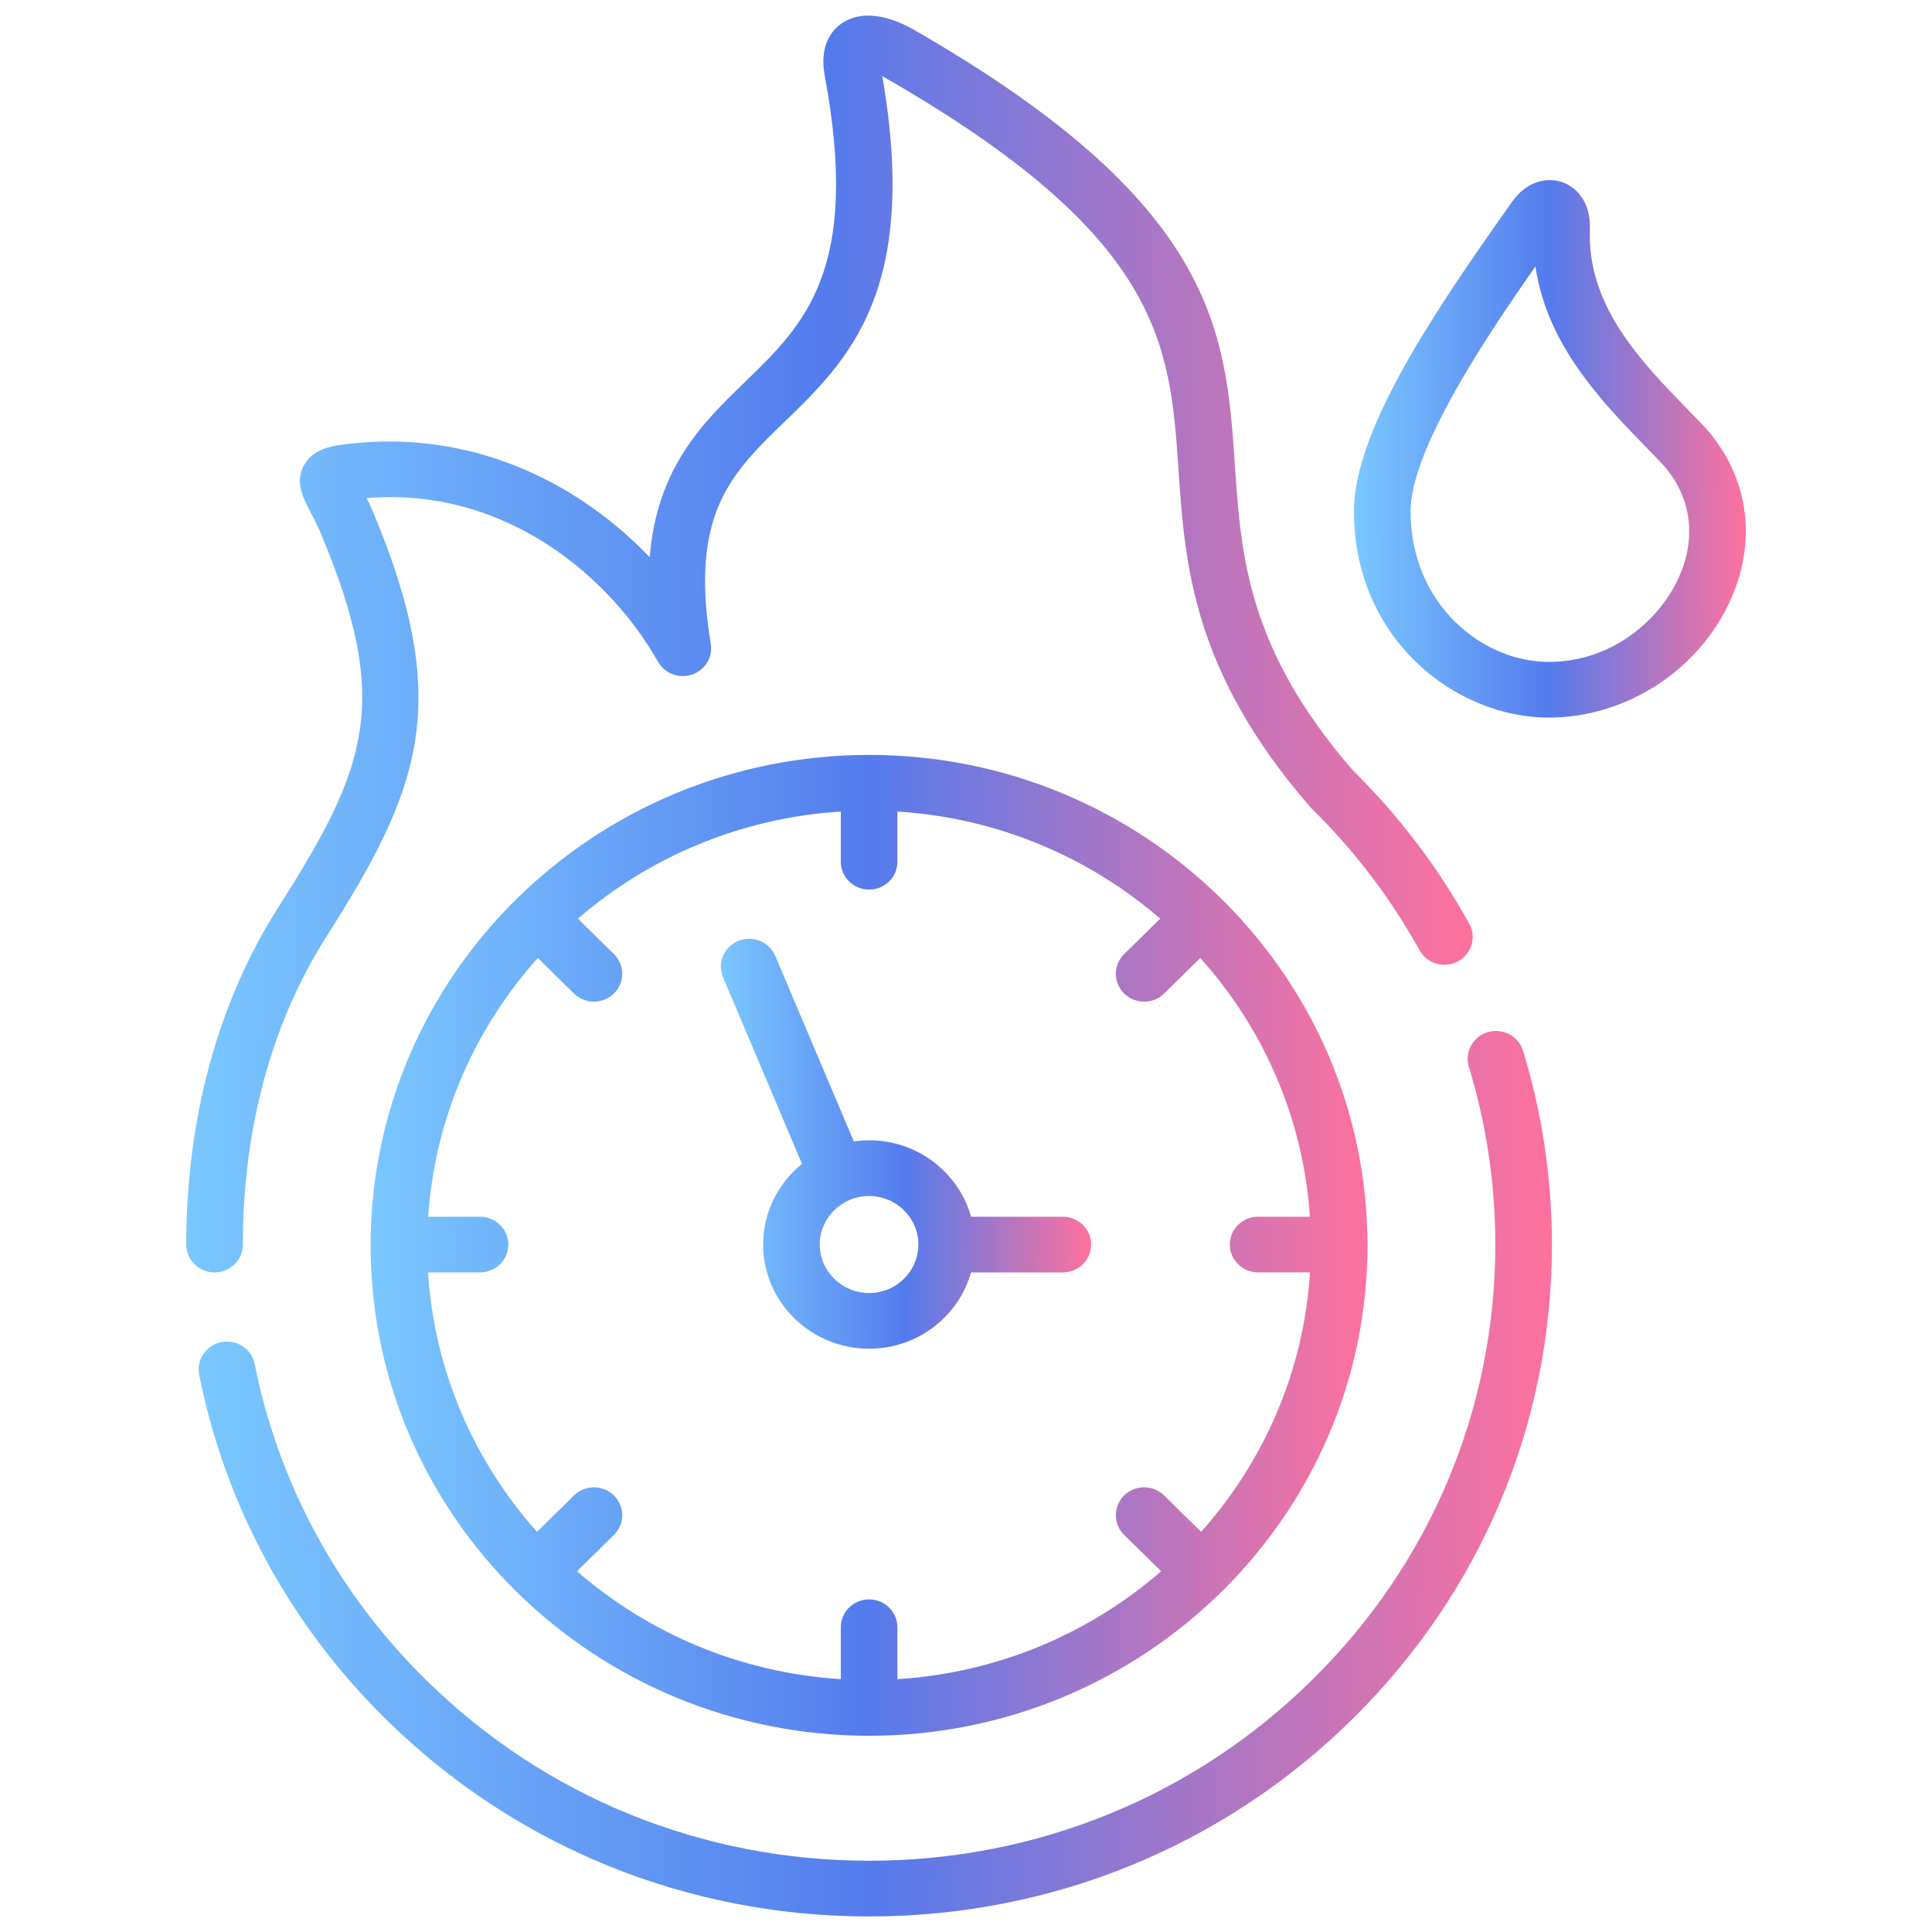 <svg width="40" height="40" viewBox="0 0 40 40" fill="none" xmlns="http://www.w3.org/2000/svg">
<g clip-path="url(#clip0)">
<path d="M22.005 25.191H20.106C19.849 24.279 19 23.609 17.994 23.609C17.886 23.609 17.781 23.617 17.677 23.631L16.051 19.791C15.927 19.497 15.584 19.358 15.285 19.481C14.986 19.603 14.845 19.941 14.97 20.235L16.605 24.097C16.114 24.494 15.8 25.095 15.8 25.767C15.8 26.956 16.784 27.924 17.994 27.924C18.999 27.924 19.848 27.254 20.105 26.344H22.005C22.328 26.344 22.591 26.086 22.591 25.767C22.591 25.449 22.328 25.191 22.005 25.191ZM17.994 26.771C17.43 26.771 16.972 26.32 16.972 25.767C16.972 25.213 17.43 24.762 17.994 24.762C18.556 24.762 19.014 25.213 19.014 25.767C19.014 26.32 18.556 26.771 17.994 26.771Z" fill="url(#paint0_linear)"/>
<path d="M5.028 25.767C5.028 23.377 5.623 21.178 6.749 19.407C8.705 16.329 9.388 14.566 7.723 10.6C7.678 10.493 7.634 10.398 7.592 10.312C10.497 10.076 12.654 11.982 13.624 13.701C13.763 13.946 14.06 14.057 14.329 13.966C14.598 13.874 14.761 13.605 14.715 13.329C14.272 10.64 15.142 9.798 16.244 8.732C17.555 7.463 19.038 6.027 18.267 1.577C18.281 1.584 18.295 1.591 18.309 1.6C24.071 4.905 24.223 7.136 24.399 9.718C24.532 11.678 24.684 13.898 27.13 16.712C27.14 16.724 27.151 16.735 27.162 16.746C28.044 17.612 28.794 18.597 29.39 19.675C29.545 19.954 29.901 20.058 30.185 19.905C30.469 19.753 30.574 19.403 30.419 19.123C29.773 17.955 28.961 16.887 28.006 15.946C25.826 13.431 25.695 11.504 25.568 9.641C25.378 6.852 25.199 4.217 18.898 0.603C18.628 0.449 17.942 0.128 17.424 0.486C17.242 0.612 16.955 0.92 17.075 1.563C17.823 5.586 16.657 6.715 15.422 7.91C14.557 8.747 13.604 9.67 13.451 11.536C12.951 11.014 12.383 10.556 11.772 10.189C10.421 9.378 8.904 9.027 7.384 9.173C6.93 9.217 6.501 9.259 6.295 9.632C6.103 9.978 6.27 10.296 6.416 10.577C6.484 10.706 6.561 10.852 6.64 11.04C8.117 14.559 7.602 15.889 5.756 18.795C4.513 20.75 3.856 23.161 3.856 25.767C3.856 26.086 4.118 26.344 4.442 26.344C4.765 26.344 5.028 26.085 5.028 25.767Z" fill="url(#paint1_linear)"/>
<path d="M30.804 21.369C30.494 21.461 30.318 21.782 30.411 22.087C30.774 23.277 30.959 24.515 30.959 25.767C30.959 29.174 29.61 32.377 27.162 34.786C24.711 37.197 21.456 38.525 17.994 38.525C14.532 38.525 11.275 37.197 8.825 34.786C6.998 32.991 5.77 30.728 5.273 28.241C5.211 27.929 4.902 27.726 4.585 27.787C4.268 27.849 4.061 28.152 4.123 28.464C4.666 31.176 6.005 33.644 7.997 35.602C10.668 38.23 14.219 39.678 17.994 39.678C21.769 39.678 25.319 38.23 27.99 35.602C30.66 32.975 32.131 29.482 32.131 25.767C32.131 24.402 31.93 23.052 31.533 21.755C31.44 21.451 31.113 21.278 30.804 21.369Z" fill="url(#paint2_linear)"/>
<path d="M17.994 15.63C12.303 15.63 7.673 20.185 7.673 25.785C7.673 31.383 12.303 35.937 17.994 35.937C23.684 35.937 28.312 31.383 28.312 25.785C28.312 20.185 23.684 15.63 17.994 15.63ZM26.047 26.343H27.122C26.994 28.394 26.165 30.261 24.868 31.715L24.103 30.963C23.874 30.738 23.503 30.737 23.274 30.962C23.046 31.188 23.046 31.553 23.274 31.778L24.04 32.531C22.564 33.813 20.666 34.635 18.58 34.765V33.691C18.58 33.372 18.317 33.114 17.994 33.114C17.67 33.114 17.408 33.372 17.408 33.691V34.765C15.321 34.635 13.422 33.813 11.946 32.531L12.711 31.778C12.94 31.553 12.94 31.188 12.711 30.963C12.482 30.738 12.111 30.737 11.883 30.963L11.118 31.715C9.821 30.261 8.991 28.394 8.863 26.344H9.938C10.262 26.344 10.524 26.086 10.524 25.767C10.524 25.449 10.262 25.191 9.938 25.191H8.865C9.002 23.144 9.836 21.283 11.135 19.834L11.883 20.569C11.997 20.682 12.147 20.738 12.297 20.738C12.447 20.738 12.597 20.682 12.711 20.57C12.94 20.344 12.94 19.979 12.711 19.754L11.965 19.02C13.439 17.747 15.33 16.932 17.408 16.802V17.841C17.408 18.16 17.67 18.418 17.994 18.418C18.318 18.418 18.58 18.16 18.58 17.841V16.802C20.657 16.932 22.548 17.747 24.021 19.02L23.274 19.754C23.046 19.979 23.046 20.344 23.274 20.57C23.389 20.682 23.539 20.738 23.689 20.738C23.839 20.738 23.989 20.682 24.103 20.569L24.851 19.834C26.15 21.282 26.984 23.144 27.12 25.191H26.047C25.724 25.191 25.462 25.449 25.462 25.767C25.462 26.086 25.724 26.343 26.047 26.343Z" fill="url(#paint3_linear)"/>
<path d="M35.222 8.765C35.138 8.678 35.052 8.59 34.964 8.5C33.977 7.487 32.858 6.339 32.917 4.75C32.939 4.173 32.63 3.865 32.333 3.768C32.041 3.672 31.617 3.732 31.3 4.185C31.3 4.185 31.3 4.185 31.3 4.185C31.229 4.287 31.151 4.398 31.067 4.516C29.599 6.601 28.032 8.96 28.032 10.584C28.032 13.223 30.125 14.857 32.064 14.857C33.679 14.857 35.199 13.863 35.846 12.384C36.405 11.105 36.172 9.752 35.222 8.765ZM34.77 11.928C34.383 12.812 33.397 13.704 32.064 13.704C30.689 13.704 29.204 12.511 29.204 10.584C29.204 9.298 30.816 6.906 31.789 5.516C32.032 7.158 33.175 8.33 34.119 9.298C34.205 9.386 34.289 9.472 34.371 9.558C34.998 10.209 35.144 11.073 34.77 11.928Z" fill="url(#paint4_linear)"/>
</g>
<defs>
<linearGradient id="paint0_linear" x1="14.924" y1="23.099" x2="22.591" y2="23.117" gradientUnits="userSpaceOnUse">
<stop stop-color="#7AC8FF"/>
<stop offset="0.5" stop-color="#547BED"/>
<stop offset="1" stop-color="#FF719D"/>
</linearGradient>
<linearGradient id="paint1_linear" x1="3.856" y1="11.551" x2="30.491" y2="11.624" gradientUnits="userSpaceOnUse">
<stop stop-color="#7AC8FF"/>
<stop offset="0.5" stop-color="#547BED"/>
<stop offset="1" stop-color="#FF719D"/>
</linearGradient>
<linearGradient id="paint2_linear" x1="4.112" y1="29.256" x2="32.131" y2="29.37" gradientUnits="userSpaceOnUse">
<stop stop-color="#7AC8FF"/>
<stop offset="0.5" stop-color="#547BED"/>
<stop offset="1" stop-color="#FF719D"/>
</linearGradient>
<linearGradient id="paint3_linear" x1="7.673" y1="24.393" x2="28.313" y2="24.448" gradientUnits="userSpaceOnUse">
<stop stop-color="#7AC8FF"/>
<stop offset="0.5" stop-color="#547BED"/>
<stop offset="1" stop-color="#FF719D"/>
</linearGradient>
<linearGradient id="paint4_linear" x1="28.032" y1="8.531" x2="36.146" y2="8.546" gradientUnits="userSpaceOnUse">
<stop stop-color="#7AC8FF"/>
<stop offset="0.5" stop-color="#547BED"/>
<stop offset="1" stop-color="#FF719D"/>
</linearGradient>
<clipPath id="clip0">
<rect width="40" height="39.355" fill="white" transform="translate(0 0.323)"/>
</clipPath>
</defs>
</svg>
